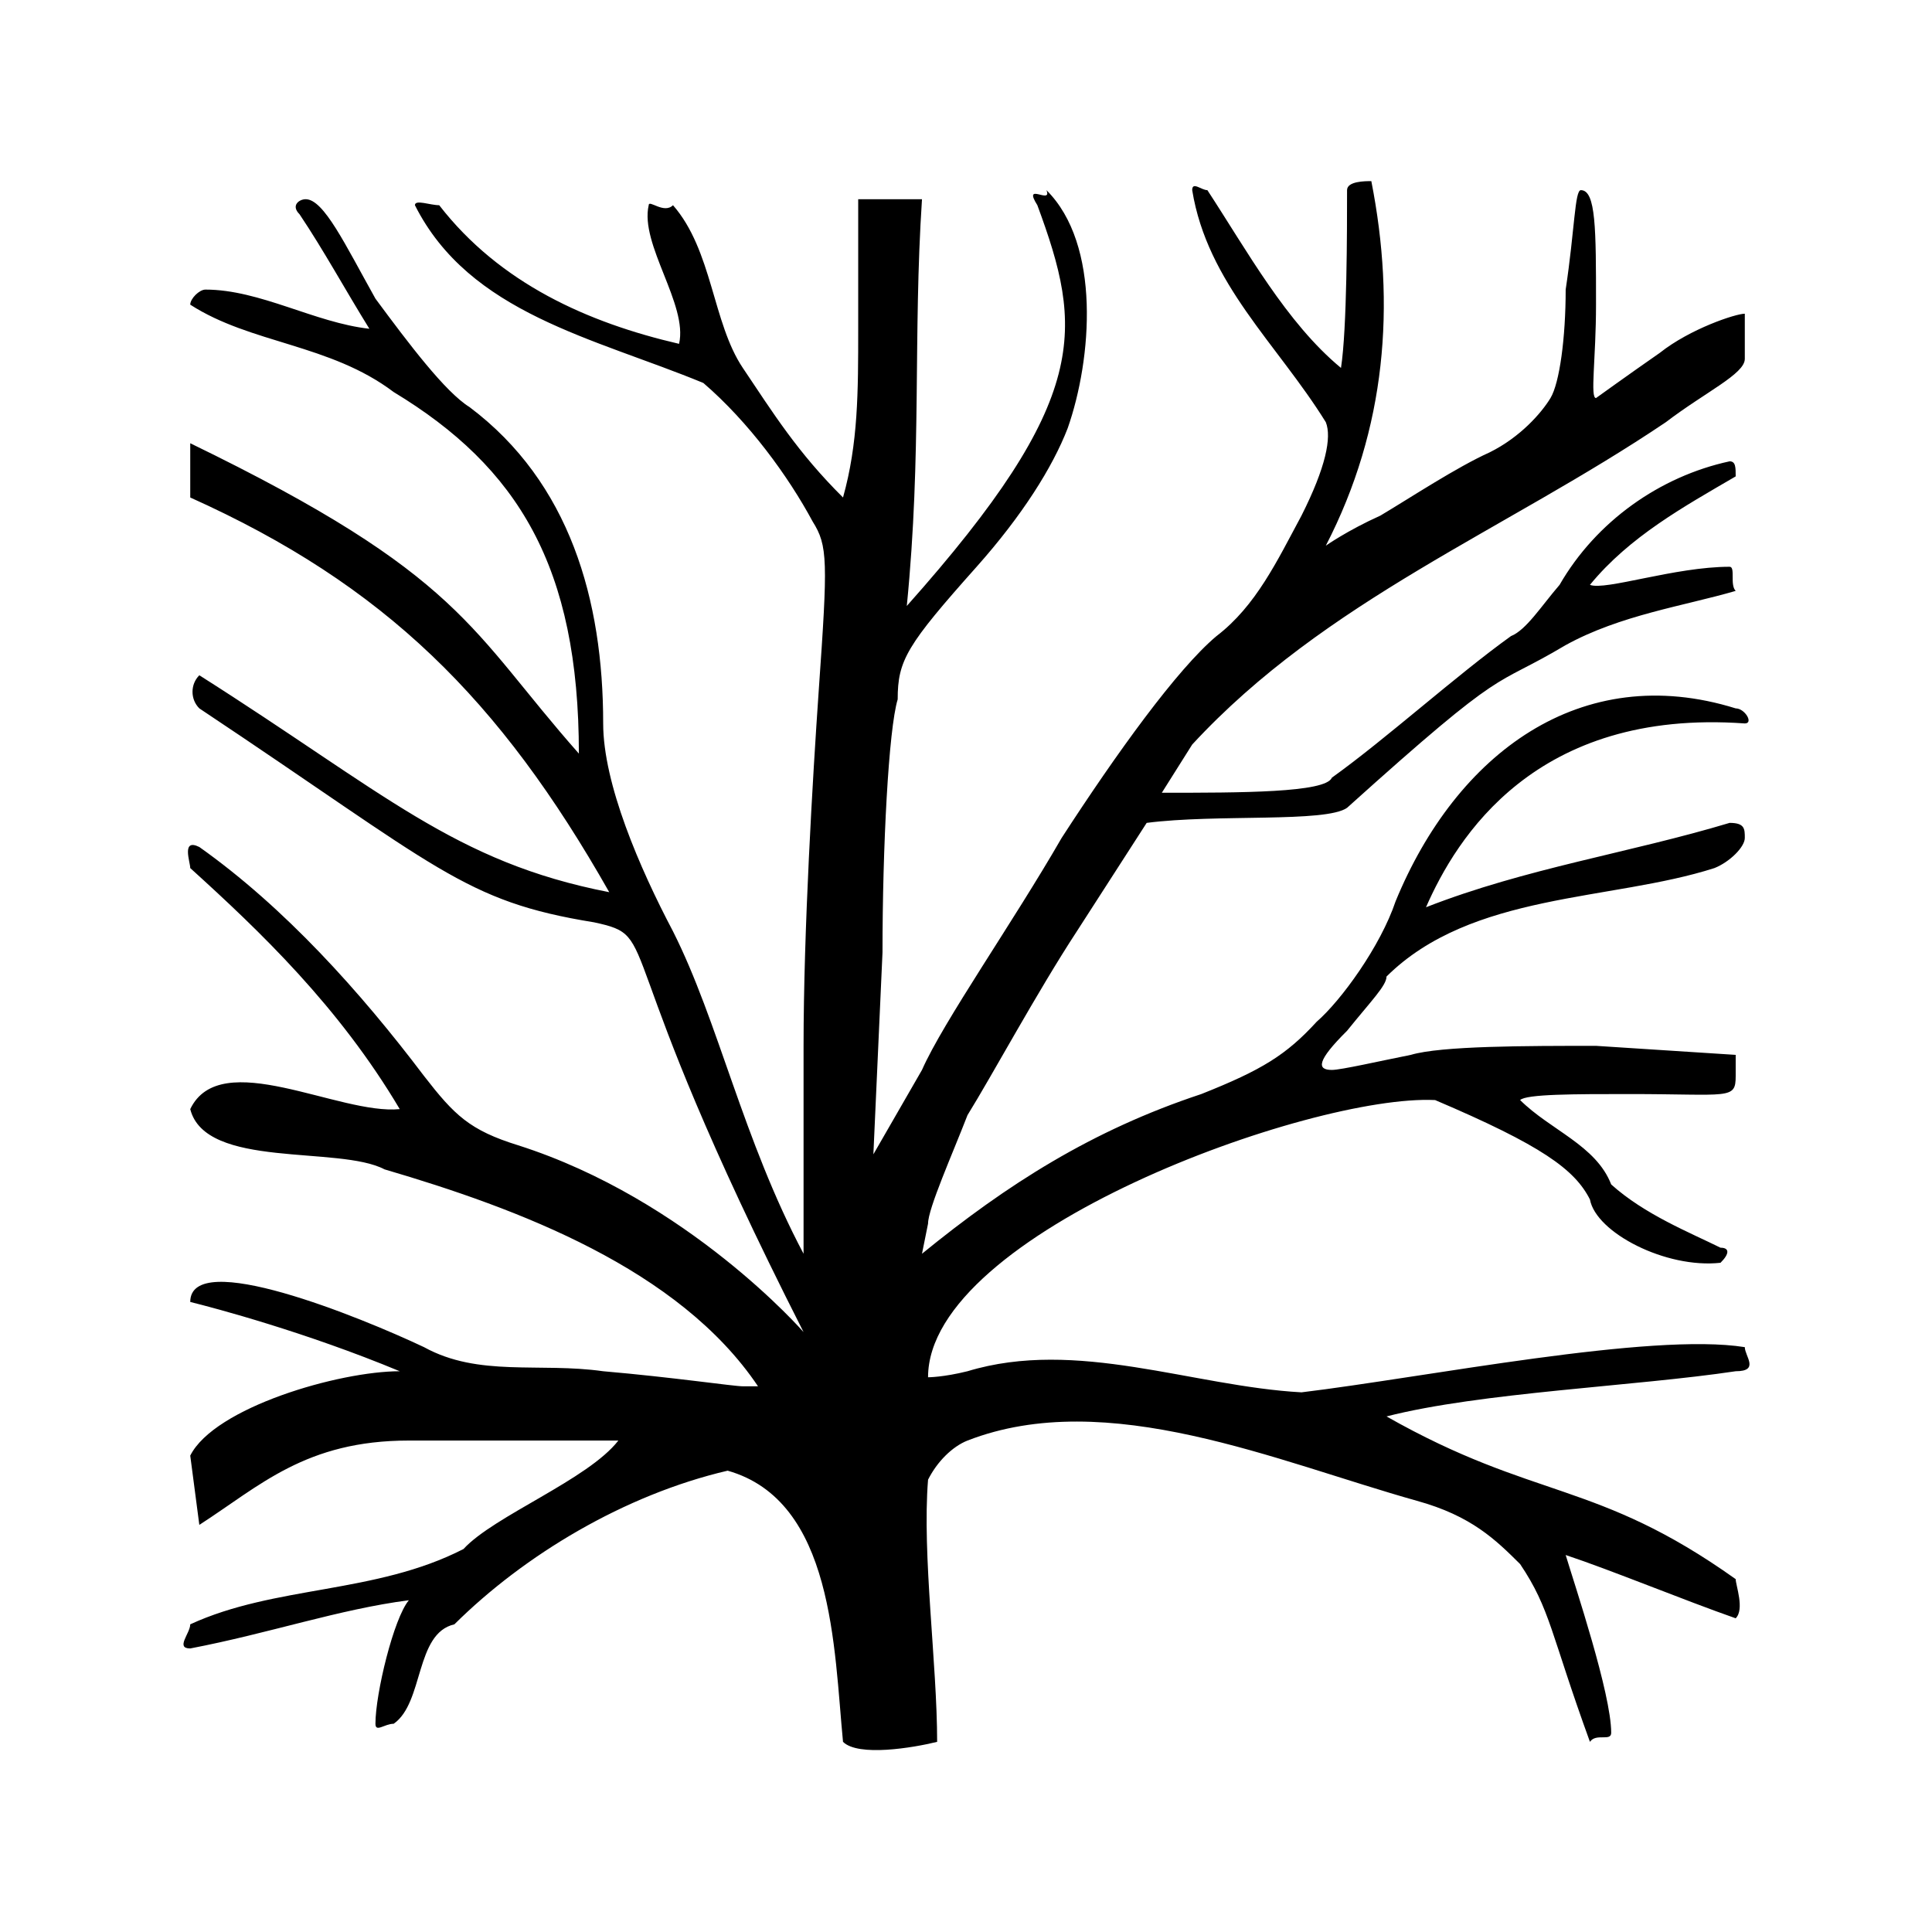 <?xml version="1.0" encoding="UTF-8"?>
<svg width="64px" height="64px" viewBox="0 0 64 64" version="1.1" xmlns="http://www.w3.org/2000/svg" xmlns:xlink="http://www.w3.org/1999/xlink">
    <!-- Generator: Sketch 52.6 (67491) - http://www.bohemiancoding.com/sketch -->
    <title>leaves-palmate-41</title>
    <desc>Created with Sketch.</desc>
    <g id="leaves-palmate-41" stroke="none" stroke-width="1" fill="none" fill-rule="evenodd">
        <g id="icon-leaves-palmate-41" transform="translate(6, 6)" fill="#000000">
            <path d="M7.041,51.102 C6.739,51.102 6.437,51.401 6.437,51.102 C6.437,50.104 7.041,47.608 7.544,47.01 C5.23,47.309 2.917,48.107 0.302,48.607 C-0.201,48.607 0.302,48.107 0.302,47.808 C3.118,46.511 6.437,46.81 9.354,45.313 C10.36,44.215 13.478,43.017 14.484,41.72 C14.182,41.72 8.248,41.72 7.544,41.72 C4.124,41.72 2.615,43.217 0.603,44.514 L0.302,42.219 C1.106,40.622 5.23,39.424 7.242,39.424 C4.124,38.127 1.106,37.328 0.302,37.129 C0.302,35.332 5.934,37.628 8.046,38.626 C9.857,39.624 11.868,39.125 13.981,39.424 C16.294,39.624 18.306,39.923 18.607,39.923 C18.809,39.923 19.11,39.923 19.11,39.923 C16.495,36.031 11.164,34.035 6.739,32.737 C5.23,31.939 0.805,32.737 0.302,30.741 C1.308,28.645 5.23,30.94 7.242,30.741 C5.23,27.347 2.615,24.852 0.302,22.756 C0.302,22.557 2.77555756e-17,21.758 0.603,22.058 C3.42,24.054 5.934,26.848 8.046,29.643 C9.052,30.94 9.555,31.44 11.164,31.939 C16.797,33.735 20.619,38.127 20.619,38.127 C13.981,25.052 15.992,25.052 13.679,24.553 C9.354,23.854 8.549,22.756 0.603,17.466 C0.302,17.167 0.302,16.668 0.603,16.369 C6.739,20.261 9.052,22.557 14.182,23.555 C10.561,17.167 6.739,13.374 0.302,10.48 L0.302,8.683 C9.354,13.075 9.555,14.871 13.176,18.964 C13.176,12.775 11.164,9.482 7.041,6.987 C4.928,5.39 2.313,5.39 0.302,4.092 C0.302,3.893 0.603,3.593 0.805,3.593 C2.615,3.593 4.426,4.691 6.236,4.891 C5.431,3.593 4.727,2.296 3.923,1.098 C3.621,0.798 3.923,0.599 4.124,0.599 C4.727,0.599 5.431,2.096 6.437,3.893 C7.544,5.39 8.75,6.987 9.555,7.486 C12.874,9.981 13.981,13.873 13.981,17.965 C13.981,19.962 15.188,22.756 16.294,24.852 C17.803,27.846 18.607,31.739 20.619,35.532 L20.619,28.645 C20.619,24.852 20.921,19.762 21.122,16.868 C21.424,12.576 21.424,12.077 20.921,11.278 C20.116,9.781 18.809,7.985 17.3,6.687 C13.679,5.19 9.555,4.392 7.745,0.798 C7.745,0.599 8.248,0.798 8.549,0.798 C10.561,3.393 13.478,4.691 16.495,5.39 C16.797,4.092 15.188,2.096 15.489,0.798 C15.489,0.599 15.992,1.098 16.294,0.798 C17.602,2.296 17.602,4.691 18.607,6.188 C19.613,7.685 20.418,8.983 21.926,10.48 C22.429,8.683 22.429,6.987 22.429,4.891 L22.429,0.599 L24.542,0.599 C24.24,5.19 24.542,8.983 24.039,14.073 C30.174,7.186 29.872,4.891 28.364,0.798 C27.861,0 28.867,0.798 28.665,0.299 C30.476,2.096 30.174,5.889 29.369,8.184 C28.867,9.482 27.861,11.079 26.352,12.775 C24.039,15.37 23.737,15.869 23.737,17.167 C23.435,18.165 23.234,22.058 23.234,25.551 L22.932,32.238 L24.542,29.443 C25.246,27.846 27.559,24.553 29.168,21.758 C30.979,18.964 32.99,16.169 34.298,15.071 C35.605,14.073 36.309,12.576 37.114,11.079 C37.919,9.482 38.12,8.484 37.919,7.985 C36.309,5.39 33.996,3.393 33.493,0.299 C33.493,0 33.795,0.299 33.996,0.299 C35.304,2.296 36.611,4.691 38.422,6.188 C38.623,4.891 38.623,1.597 38.623,0.299 C38.623,0 39.226,0 39.427,0 C40.232,4.092 39.93,8.184 37.919,12.077 C37.919,12.077 38.623,11.578 39.729,11.079 C40.735,10.48 42.244,9.482 43.35,8.983 C44.356,8.484 45.06,7.685 45.362,7.186 C45.663,6.687 45.865,5.19 45.865,3.593 C46.166,1.597 46.166,0.299 46.368,0.299 C46.87,0.299 46.87,1.597 46.87,4.092 C46.87,5.889 46.669,7.186 46.87,7.186 C46.87,7.186 47.977,6.388 48.983,5.689 C49.988,4.891 51.497,4.392 51.799,4.392 C51.799,4.891 51.799,5.39 51.799,5.889 C51.799,6.388 50.491,6.987 49.184,7.985 C43.853,11.578 37.919,13.873 33.493,18.664 L32.487,20.261 C35.103,20.261 37.919,20.261 38.12,19.762 C39.93,18.464 42.244,16.369 44.054,15.071 C44.557,14.871 45.06,14.073 45.663,13.374 C46.87,11.278 48.983,9.781 51.296,9.282 C51.497,9.282 51.497,9.482 51.497,9.781 C49.787,10.779 47.977,11.777 46.669,13.374 C47.172,13.574 49.485,12.775 51.296,12.775 C51.497,12.775 51.296,13.374 51.497,13.574 C49.787,14.073 47.675,14.372 45.865,15.37 C43.35,16.868 44.054,15.869 38.623,20.76 C37.919,21.259 34.298,20.96 31.985,21.259 L29.671,24.852 C28.364,26.848 26.855,29.643 26.05,30.94 C25.547,32.238 24.743,34.035 24.743,34.534 L24.542,35.532 C27.358,33.236 30.174,31.44 33.795,30.242 C35.807,29.443 36.611,28.944 37.617,27.846 C38.422,27.148 39.729,25.351 40.232,23.854 C42.244,18.964 46.368,15.869 51.497,17.466 C51.799,17.466 52.101,17.965 51.799,17.965 C44.859,17.466 42.244,21.758 41.238,24.054 C44.557,22.756 47.977,22.257 51.296,21.259 C51.799,21.259 51.799,21.459 51.799,21.758 C51.799,22.058 51.296,22.557 50.793,22.756 C47.373,23.854 42.747,23.555 39.93,26.349 C39.93,26.649 39.427,27.148 38.623,28.146 C37.617,29.144 37.617,29.443 38.12,29.443 C38.422,29.443 39.729,29.144 40.735,28.944 C41.741,28.645 44.557,28.645 46.87,28.645 L51.497,28.944 L51.497,29.643 C51.497,30.441 51.296,30.242 47.977,30.242 C46.166,30.242 44.557,30.242 44.356,30.441 C45.362,31.44 46.87,31.939 47.373,33.236 C48.48,34.234 49.988,34.833 50.994,35.332 C51.296,35.332 51.296,35.532 50.994,35.831 C49.184,36.031 46.87,34.833 46.669,33.735 C46.166,32.737 45.06,31.939 41.54,30.441 C37.416,30.242 24.743,34.833 24.743,39.624 C24.743,39.624 25.246,39.624 26.05,39.424 C29.671,38.326 33.493,39.923 37.114,40.123 C41.238,39.624 48.681,38.127 51.799,38.626 C51.799,38.925 52.302,39.424 51.497,39.424 C48.178,39.923 43.048,40.123 39.93,40.921 C44.859,43.716 46.87,43.017 51.497,46.311 C51.497,46.511 51.799,47.309 51.497,47.608 C49.787,47.01 47.373,46.012 45.865,45.512 C46.166,46.511 47.373,50.104 47.373,51.401 C47.373,51.701 46.87,51.401 46.669,51.701 C45.362,48.107 45.362,47.309 44.356,45.812 C43.551,45.013 42.747,44.215 40.936,43.716 C36.309,42.418 30.677,39.923 26.05,41.72 C25.547,41.919 25.044,42.418 24.743,43.017 C24.542,45.512 25.044,49.106 25.044,51.701 C24.24,51.9 22.429,52.2 21.926,51.701 C21.625,48.607 21.625,43.716 18.104,42.718 C14.685,43.516 11.366,45.512 9.052,47.808 C7.745,48.107 8.046,50.403 7.041,51.102 Z" id="Path"></path>
        </g>
    </g>
</svg>